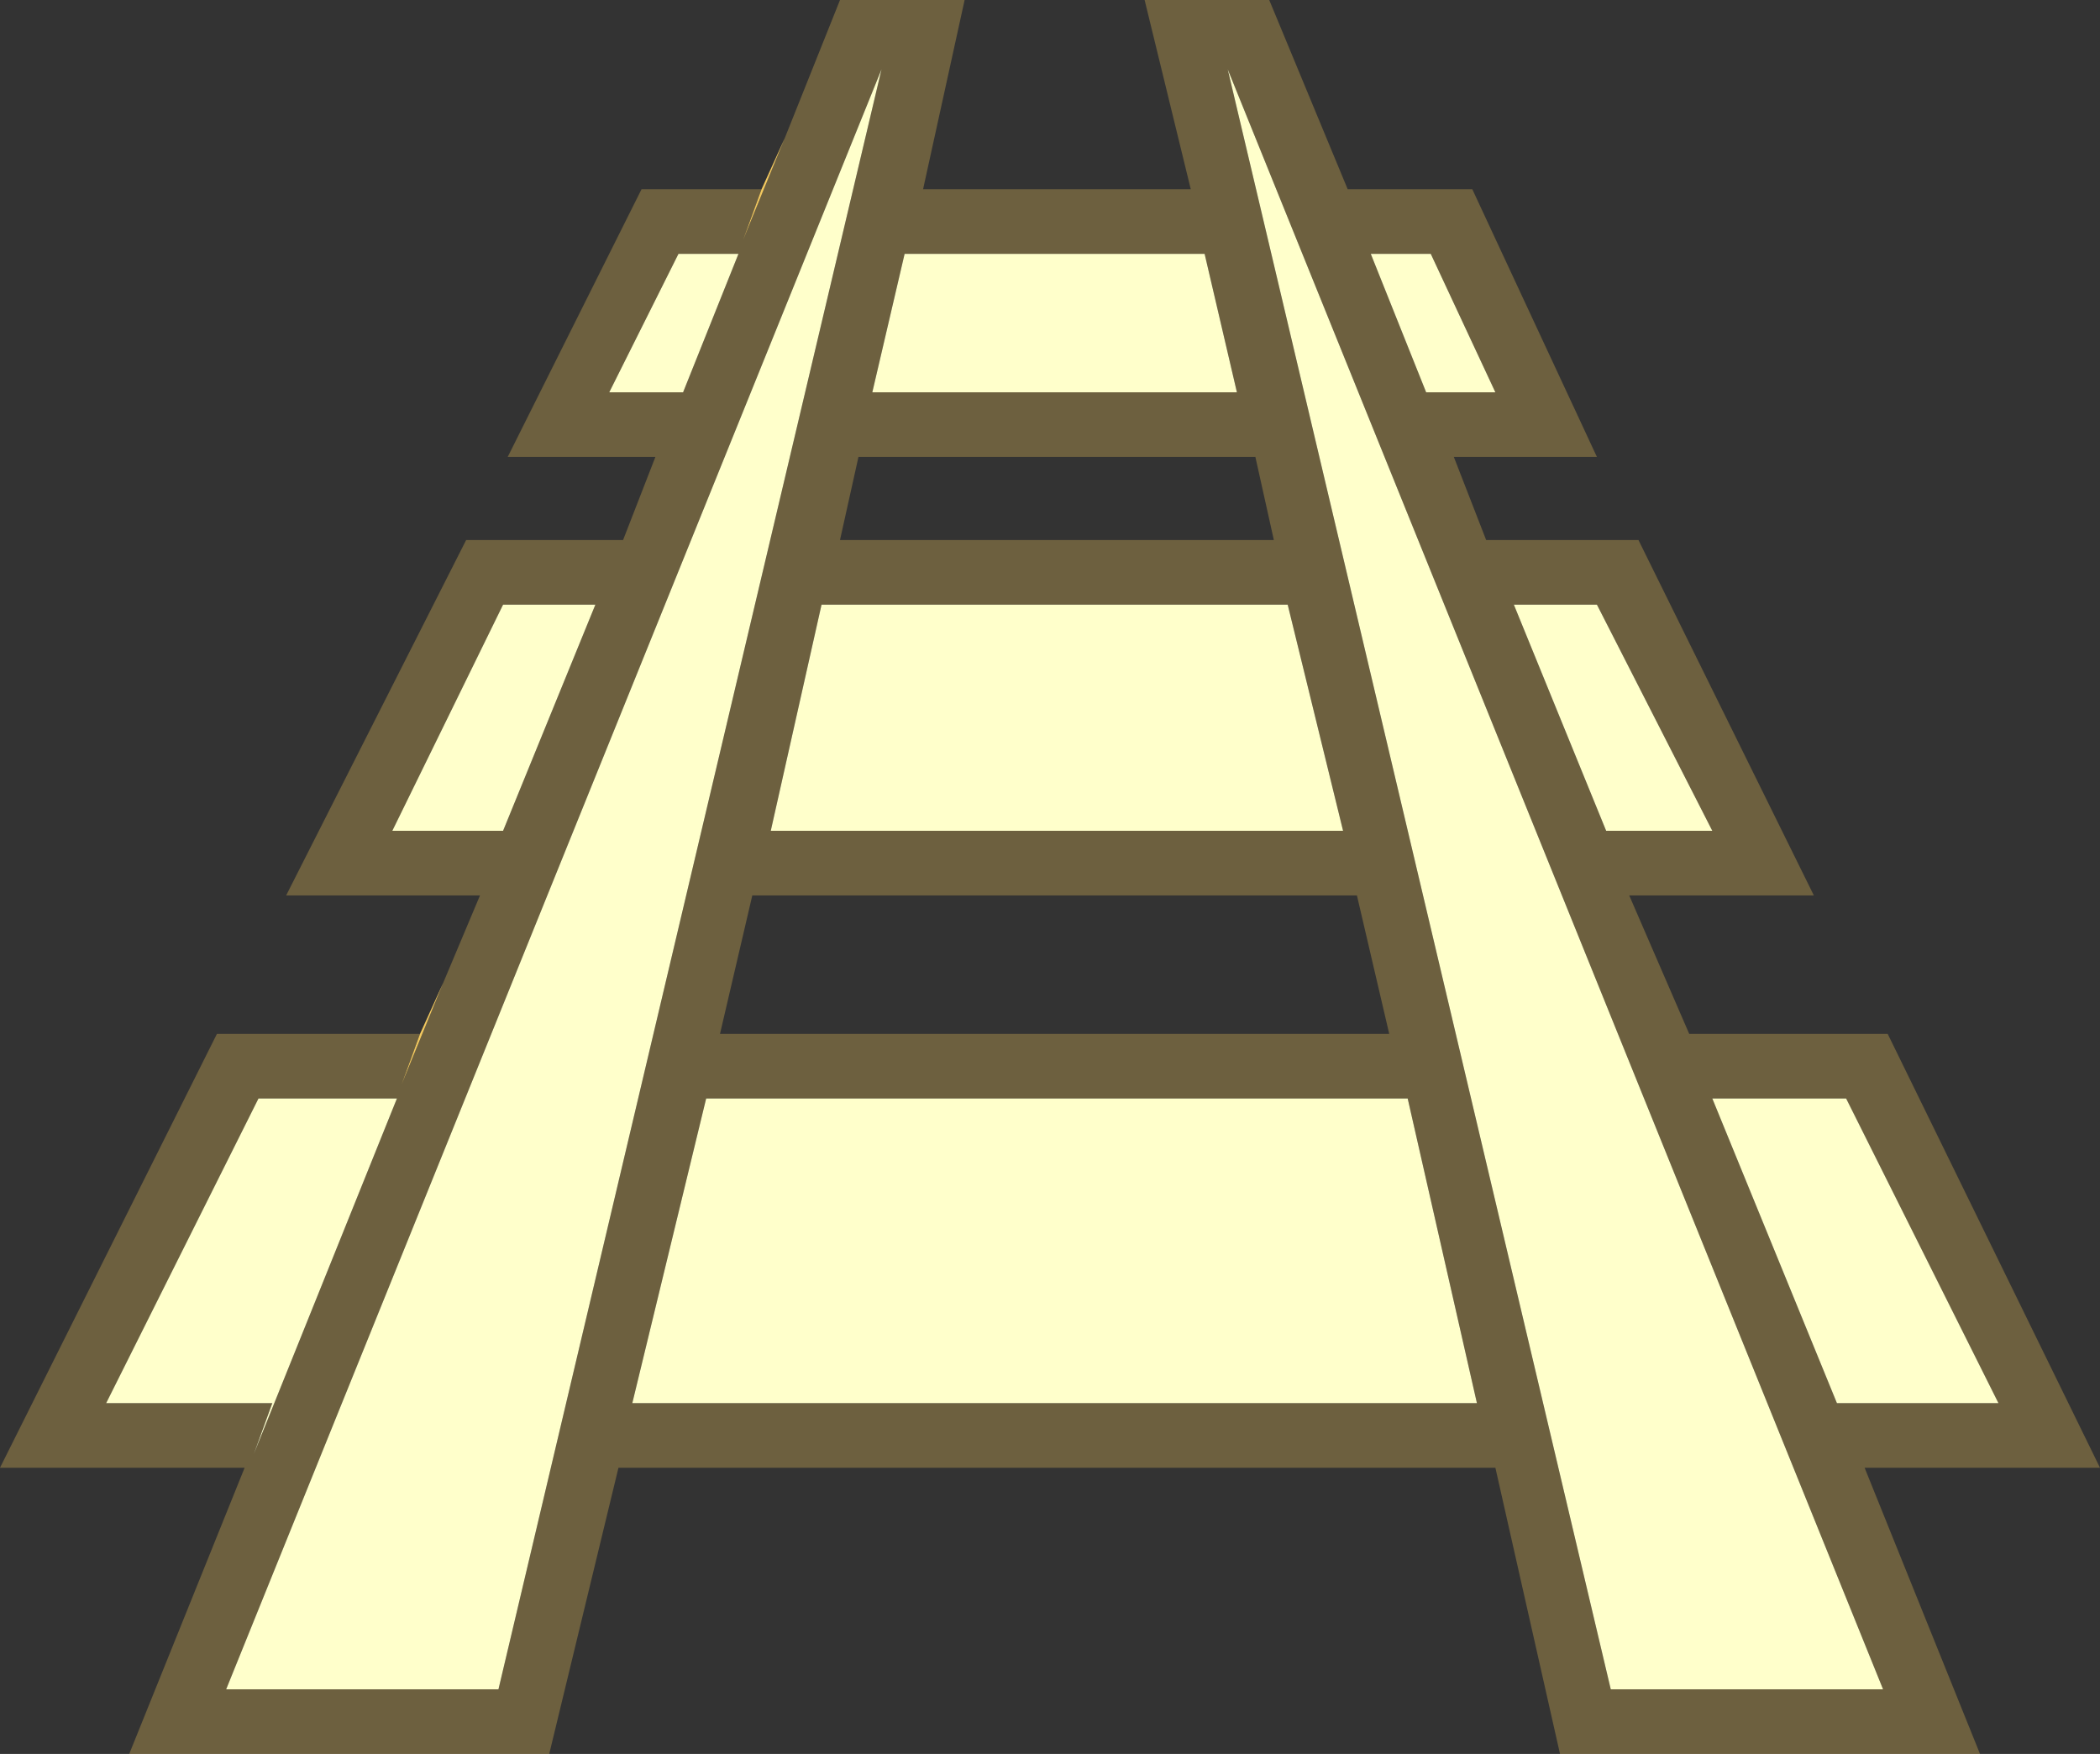 <?xml version="1.0" encoding="UTF-8" standalone="no"?>
<svg xmlns:xlink="http://www.w3.org/1999/xlink" height="19.0px" width="22.75px" xmlns="http://www.w3.org/2000/svg">
  <rect width="100%" height="100%" fill="#333333" stroke="none"/>
  <g transform="matrix(1.0, 0.0, 0.0, 1.0, 11.35, 9.5)">
    <path d="M-6.8 1.7 L-6.55 1.15 -7.0 2.25 -6.8 1.7 M-3.1 -7.45 L-2.85 -8.0 -3.3 -6.9 -3.1 -7.45" fill="#f3c95f" fill-rule="evenodd" stroke="none"/>
    <path d="M4.15 -6.75 L3.5 -6.75 4.1 -5.25 4.85 -5.25 4.15 -6.75 M-2.85 -8.0 L-2.25 -9.5 -0.9 -9.5 -1.35 -7.45 1.55 -7.45 1.05 -9.5 2.4 -9.5 3.25 -7.45 4.6 -7.45 5.95 -4.55 4.4 -4.55 4.75 -3.65 6.4 -3.65 8.3 0.2 6.3 0.2 6.95 1.7 9.1 1.7 11.4 6.4 8.85 6.4 10.1 9.5 5.55 9.5 4.85 6.4 -4.65 6.4 -5.4 9.5 -9.95 9.5 -8.7 6.4 -11.35 6.4 -9.0 1.7 -6.8 1.7 -7.0 2.25 -6.55 1.15 -6.15 0.2 -8.25 0.2 -6.3 -3.65 -4.6 -3.65 -4.25 -4.55 -5.85 -4.55 -4.4 -7.45 -3.1 -7.45 -3.3 -6.9 -2.85 -8.0 M-2.05 -4.55 L-2.25 -3.65 2.45 -3.65 2.25 -4.55 -2.05 -4.55 M-3.7 2.4 L-4.5 5.7 4.65 5.7 3.9 2.4 -3.7 2.4 M8.65 2.4 L7.2 2.4 8.55 5.7 10.3 5.7 8.65 2.4 M-1.55 -6.75 L-1.9 -5.25 2.05 -5.25 1.7 -6.75 -1.55 -6.75 M5.95 -2.95 L5.05 -2.95 6.05 -0.5 7.2 -0.5 5.95 -2.95 M-2.45 -2.95 L-3.0 -0.5 3.2 -0.5 2.6 -2.95 -2.45 -2.95 M-3.2 0.2 L-3.55 1.7 3.7 1.7 3.35 0.2 -3.2 0.2 M-7.1 -0.5 L-5.9 -0.5 -4.9 -2.95 -5.9 -2.95 -7.1 -0.5 M-4.75 -5.25 L-3.95 -5.25 -3.35 -6.75 -4.0 -6.75 -4.75 -5.25 M1.95 -8.75 L6.1 8.8 9.05 8.8 1.95 -8.75 M-1.8 -8.75 L-8.9 8.8 -5.95 8.8 -1.8 -8.75 M-10.2 5.7 L-8.4 5.7 -8.6 6.25 -7.05 2.4 -8.55 2.4 -10.2 5.7" fill="#f5cb5b" fill-opacity="0.298" fill-rule="evenodd" stroke="none"/>
    <path d="M4.15 -6.75 L4.85 -5.25 4.1 -5.25 3.5 -6.75 4.15 -6.75 M-2.45 -2.95 L2.6 -2.95 3.2 -0.5 -3.0 -0.5 -2.45 -2.95 M5.95 -2.95 L7.2 -0.5 6.05 -0.5 5.05 -2.95 5.95 -2.95 M-1.55 -6.75 L1.7 -6.75 2.05 -5.25 -1.9 -5.25 -1.55 -6.75 M8.65 2.4 L10.3 5.7 8.55 5.7 7.2 2.4 8.65 2.4 M-3.7 2.4 L3.9 2.4 4.65 5.7 -4.5 5.7 -3.7 2.4 M1.95 -8.75 L9.05 8.8 6.1 8.8 1.95 -8.75 M-4.75 -5.25 L-4.0 -6.75 -3.35 -6.75 -3.95 -5.25 -4.75 -5.25 M-7.1 -0.5 L-5.9 -2.95 -4.9 -2.95 -5.9 -0.5 -7.1 -0.5 M-10.2 5.7 L-8.55 2.4 -7.05 2.4 -8.6 6.25 -8.4 5.7 -10.2 5.7 M-1.8 -8.75 L-5.95 8.8 -8.9 8.8 -1.8 -8.75" fill="#ffffcb" fill-rule="evenodd" stroke="none"/>
  </g>
</svg>
